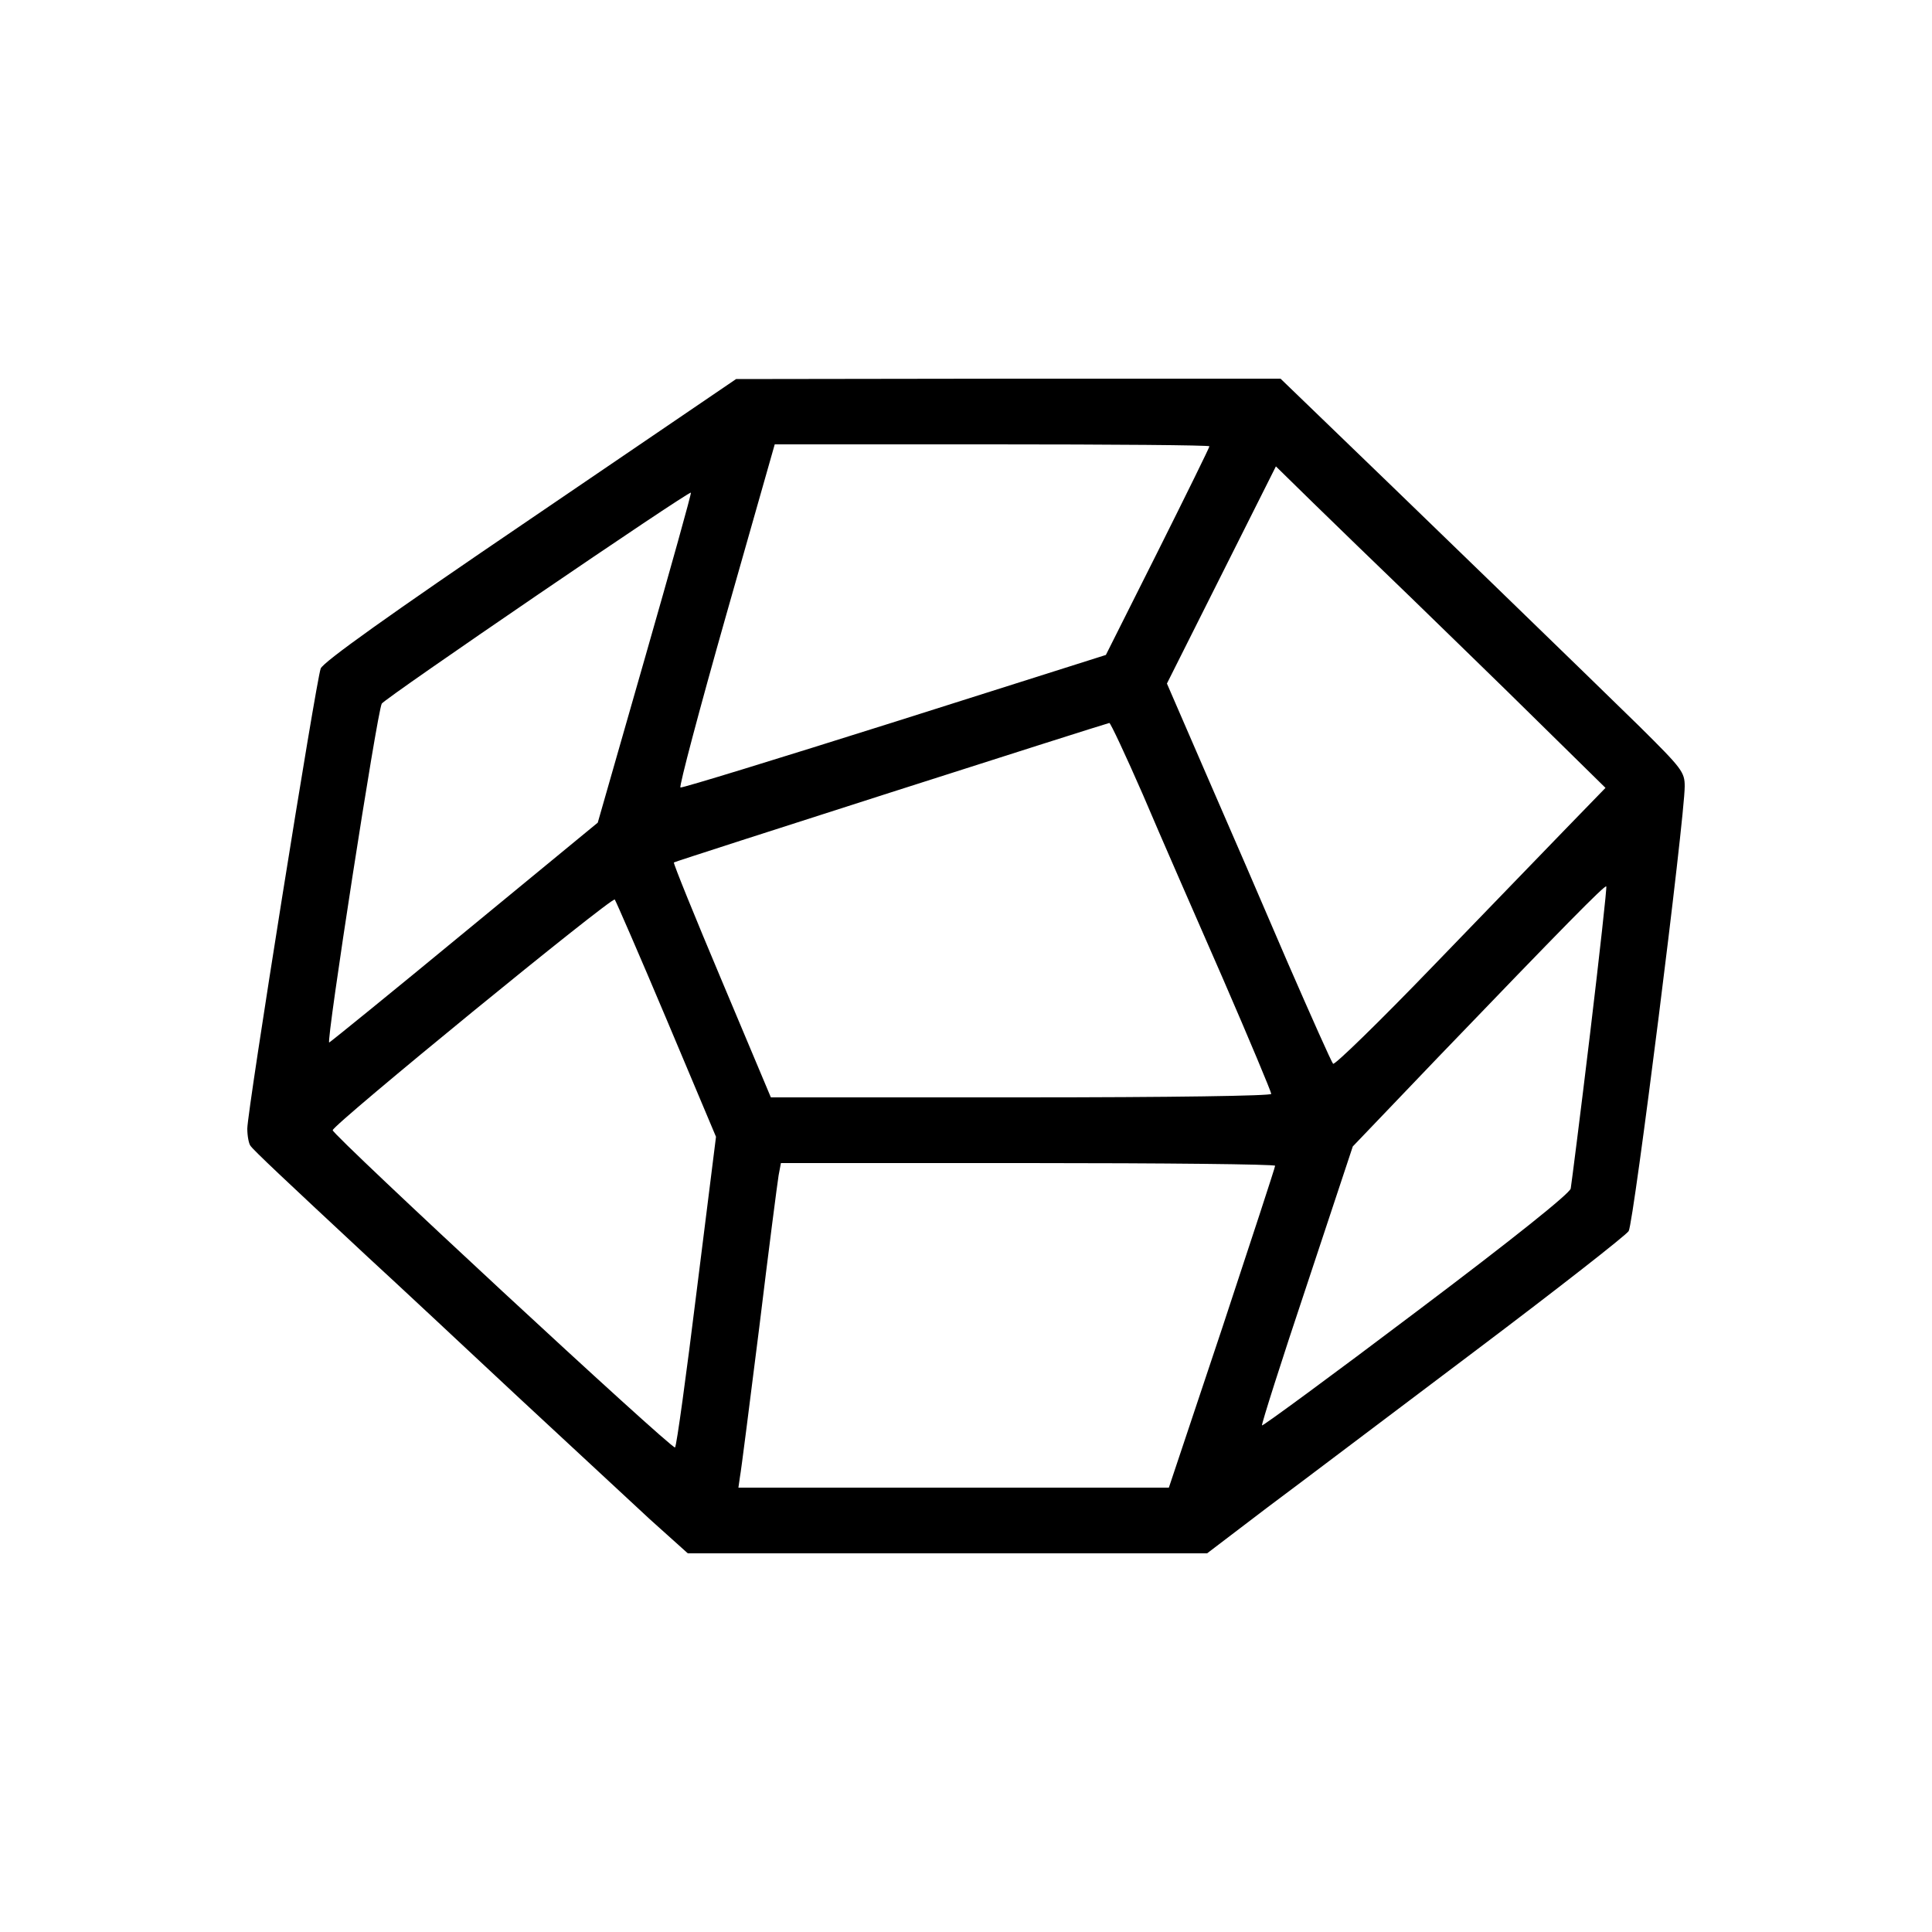 <?xml version="1.0" standalone="no"?>
<!DOCTYPE svg PUBLIC "-//W3C//DTD SVG 20010904//EN"
 "http://www.w3.org/TR/2001/REC-SVG-20010904/DTD/svg10.dtd">
<svg version="1.0" xmlns="http://www.w3.org/2000/svg"
 width="500pt" height="500pt" viewBox="0 0 500 500"
 preserveAspectRatio="xMidYMid meet">

<g transform="translate(0,500) scale(0.1,-0.1)"
fill="#000000" stroke="none">
<path d="M1373 3657 c-367 -249 -536 -370 -543 -387 -12 -31 -190 -1145 -190
-1191 0 -19 4 -39 8 -44 7 -11 89 -88 307 -291 72 -66 243 -226 380 -354 138
-128 294 -273 347 -322 l98 -88 672 0 672 0 155 118 c86 64 329 248 539 406
211 159 390 299 397 310 13 21 145 1068 145 1151 0 37 -7 46 -117 155 -107
105 -632 614 -844 818 l-85 82 -705 0 -704 -1 -532 -362z m1757 188 c0 -3 -60
-125 -134 -273 l-134 -267 -546 -173 c-301 -95 -551 -172 -555 -170 -4 2 49
202 118 445 l126 443 563 0 c309 0 562 -2 562 -5z m520 -390 c85 -83 234 -227
330 -322 l175 -172 -100 -103 c-55 -57 -212 -219 -349 -361 -137 -142 -252
-254 -256 -250 -4 4 -57 123 -118 263 -60 140 -155 360 -211 488 l-101 233
141 281 141 281 96 -94 c53 -52 167 -162 252 -244z m-1981 -158 l-122 -426
-344 -283 c-189 -156 -347 -284 -351 -286 -9 -3 124 856 136 877 8 14 795 551
800 546 2 -1 -52 -194 -119 -428z m1289 -354 c44 -104 138 -318 207 -476 69
-159 125 -293 125 -298 0 -5 -254 -9 -647 -9 l-648 0 -127 302 c-70 166 -126
304 -124 306 3 3 1109 357 1127 361 3 0 42 -83 87 -186z m1157 -619 c-25 -208
-48 -388 -50 -400 -3 -13 -149 -130 -400 -319 -217 -164 -397 -296 -399 -294
-2 2 50 166 116 363 l119 359 221 231 c322 335 431 446 435 442 2 -1 -17 -173
-42 -382z m-2390 38 l128 -304 -50 -399 c-27 -219 -52 -401 -56 -405 -7 -7
-885 807 -886 821 0 14 723 605 730 597 3 -4 64 -144 134 -310z m1575 -379 c0
-4 -62 -193 -137 -420 l-138 -413 -557 0 -557 0 4 28 c3 15 25 189 50 387 24
198 47 375 50 393 l6 32 639 0 c352 0 640 -3 640 -7z"/>
</g>
</svg>
